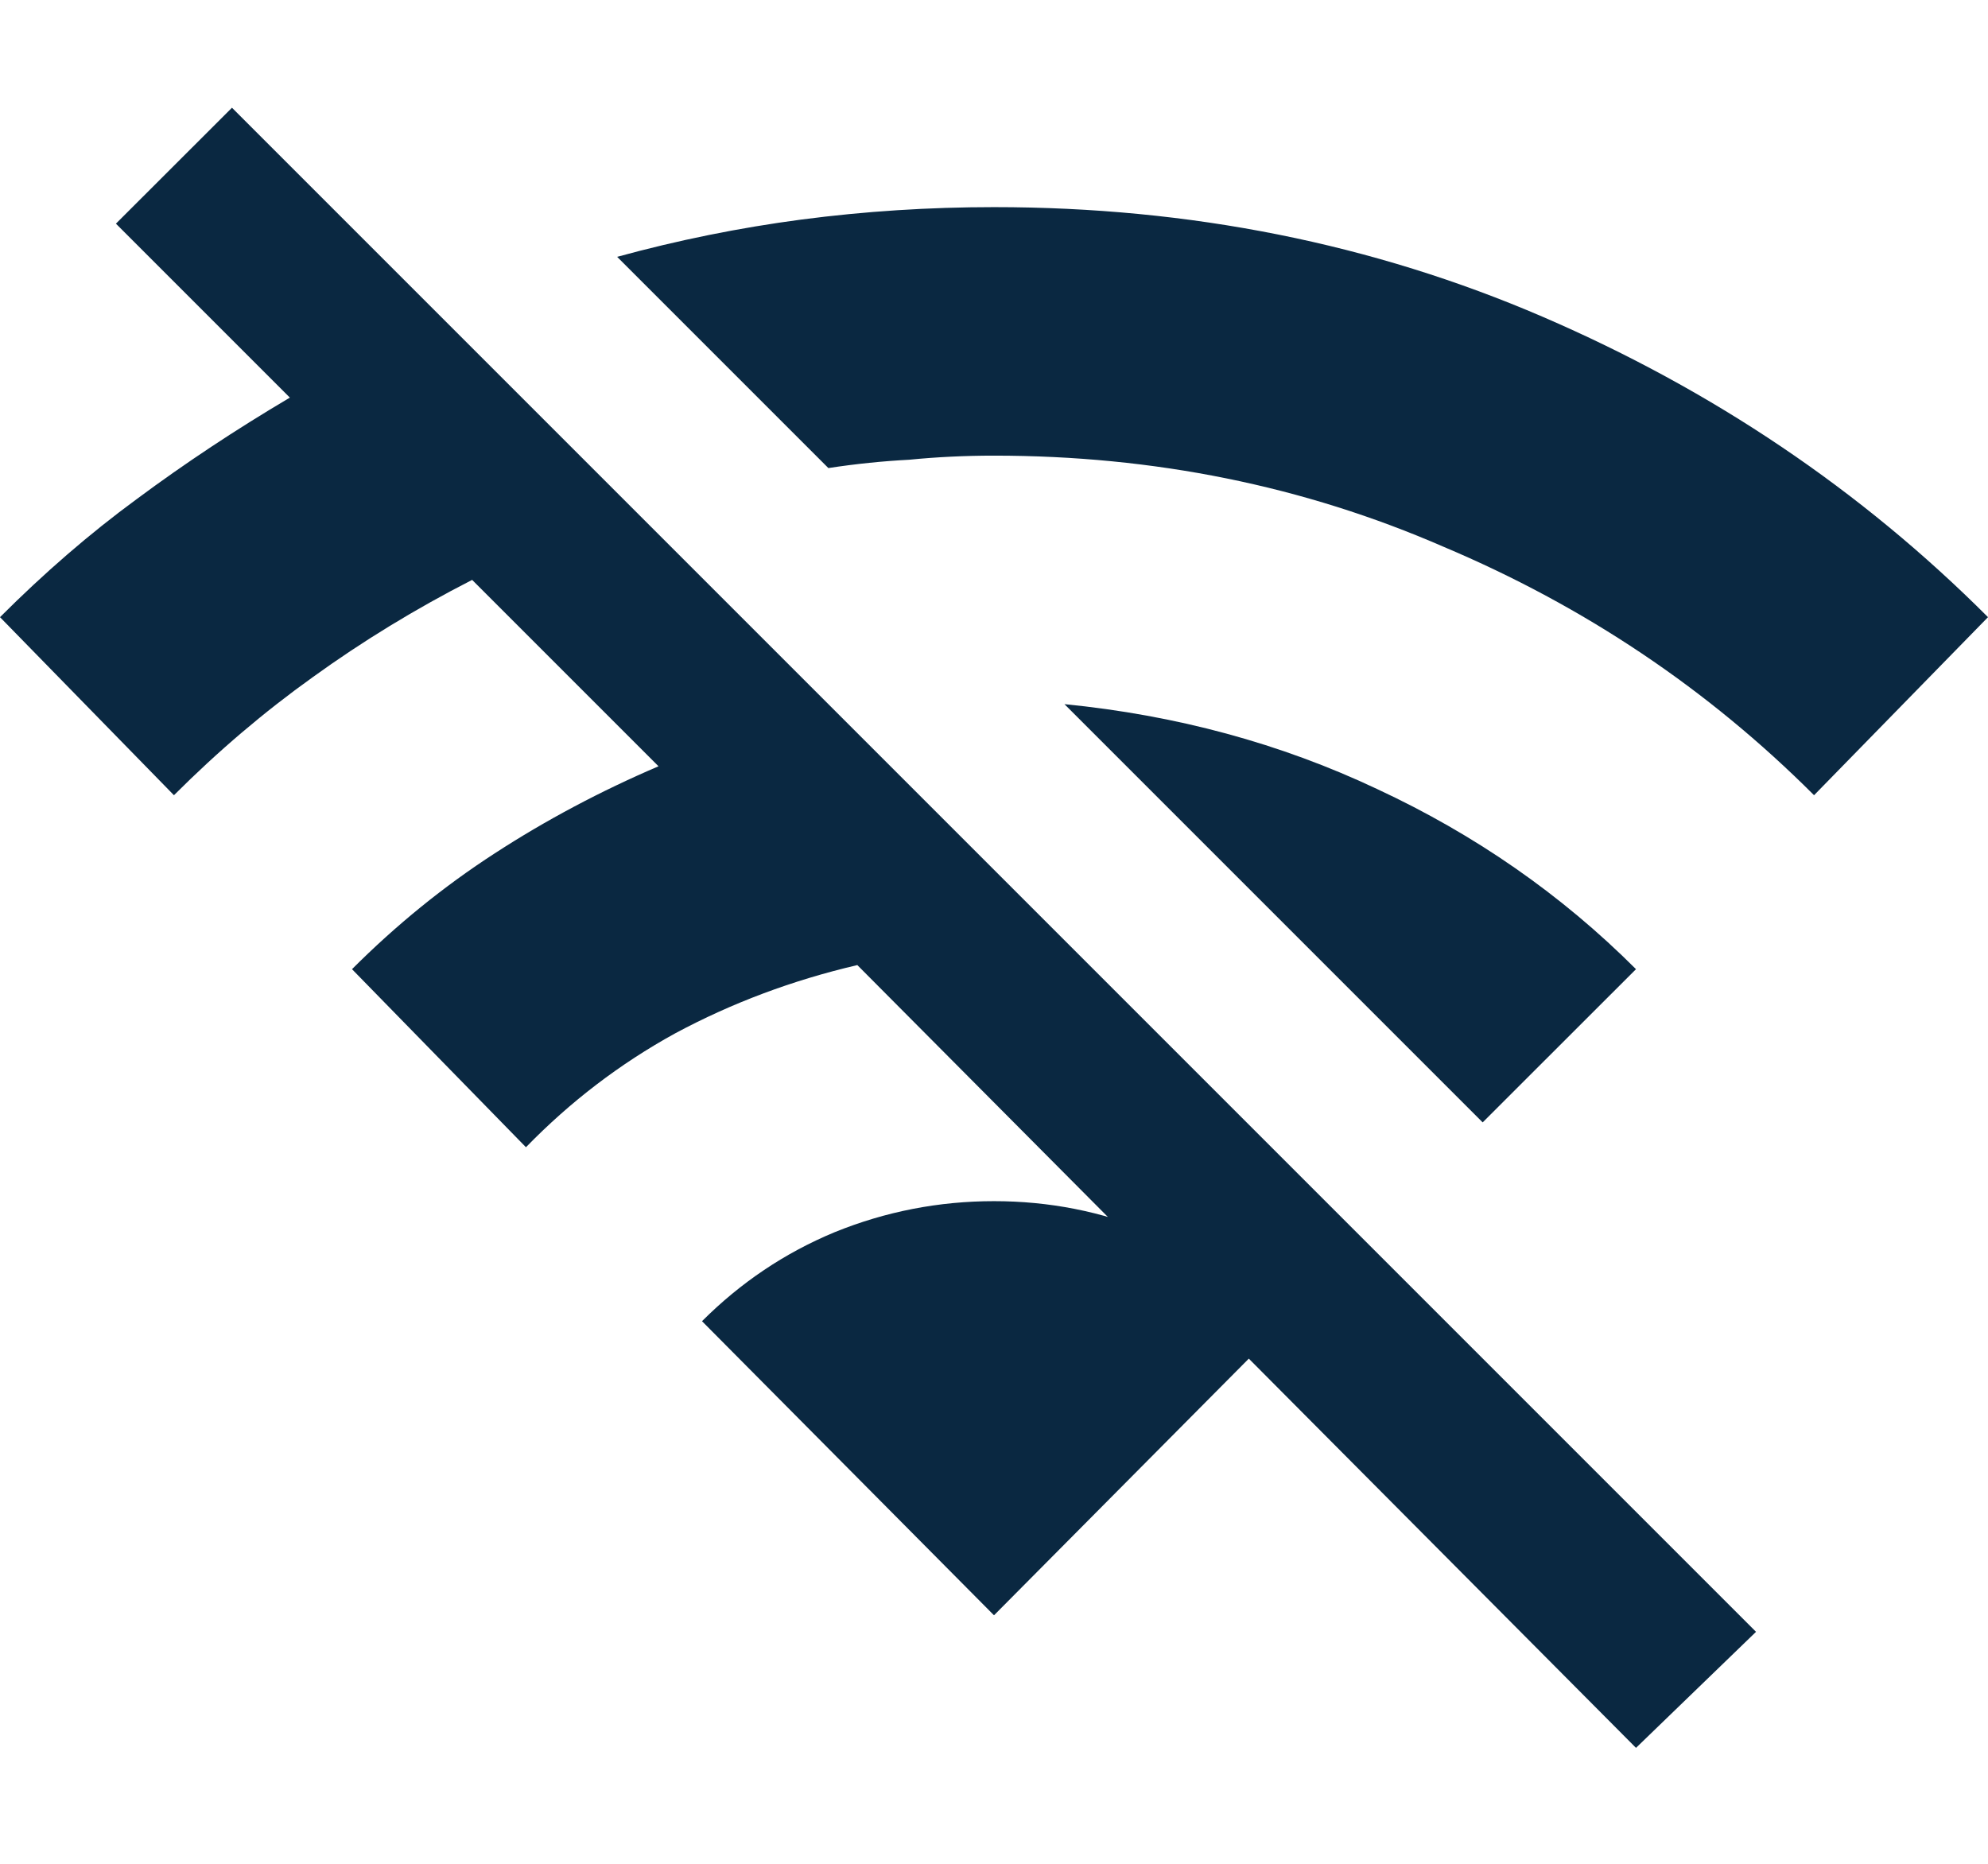 <svg width="16" height="15" viewBox="0 0 16 15" fill="none" xmlns="http://www.w3.org/2000/svg">
<path d="M13.167 14.067L6.9 7.767C6.378 7.889 5.889 8.072 5.433 8.317C4.989 8.561 4.589 8.867 4.233 9.233L2.833 7.8C3.189 7.444 3.572 7.133 3.983 6.867C4.394 6.6 4.833 6.367 5.3 6.167L3.8 4.667C3.344 4.9 2.917 5.161 2.517 5.45C2.128 5.728 1.756 6.044 1.4 6.4L0 4.967C0.356 4.611 0.722 4.294 1.1 4.017C1.489 3.728 1.9 3.456 2.333 3.2L0.933 1.8L1.867 0.867L14.133 13.133L13.167 14.067ZM11.933 9.033C11.744 8.844 11.583 8.683 11.45 8.55C11.317 8.417 11.156 8.256 10.967 8.067L8.567 5.667C9.467 5.756 10.306 5.983 11.083 6.35C11.872 6.717 12.567 7.2 13.167 7.8L11.933 9.033ZM14.6 6.4C13.744 5.544 12.75 4.878 11.617 4.4C10.494 3.911 9.289 3.667 8 3.667C7.767 3.667 7.539 3.678 7.317 3.7C7.106 3.711 6.889 3.733 6.667 3.767L4.967 2.067C5.456 1.933 5.95 1.833 6.45 1.767C6.961 1.7 7.478 1.667 8 1.667C9.578 1.667 11.05 1.961 12.417 2.55C13.783 3.139 14.978 3.944 16 4.967L14.6 6.4ZM8 13L5.65 10.633C5.961 10.322 6.317 10.083 6.717 9.917C7.128 9.75 7.556 9.667 8 9.667C8.444 9.667 8.867 9.75 9.267 9.917C9.678 10.083 10.039 10.322 10.35 10.633L8 13Z" fill="#0A2841"/>
</svg>
